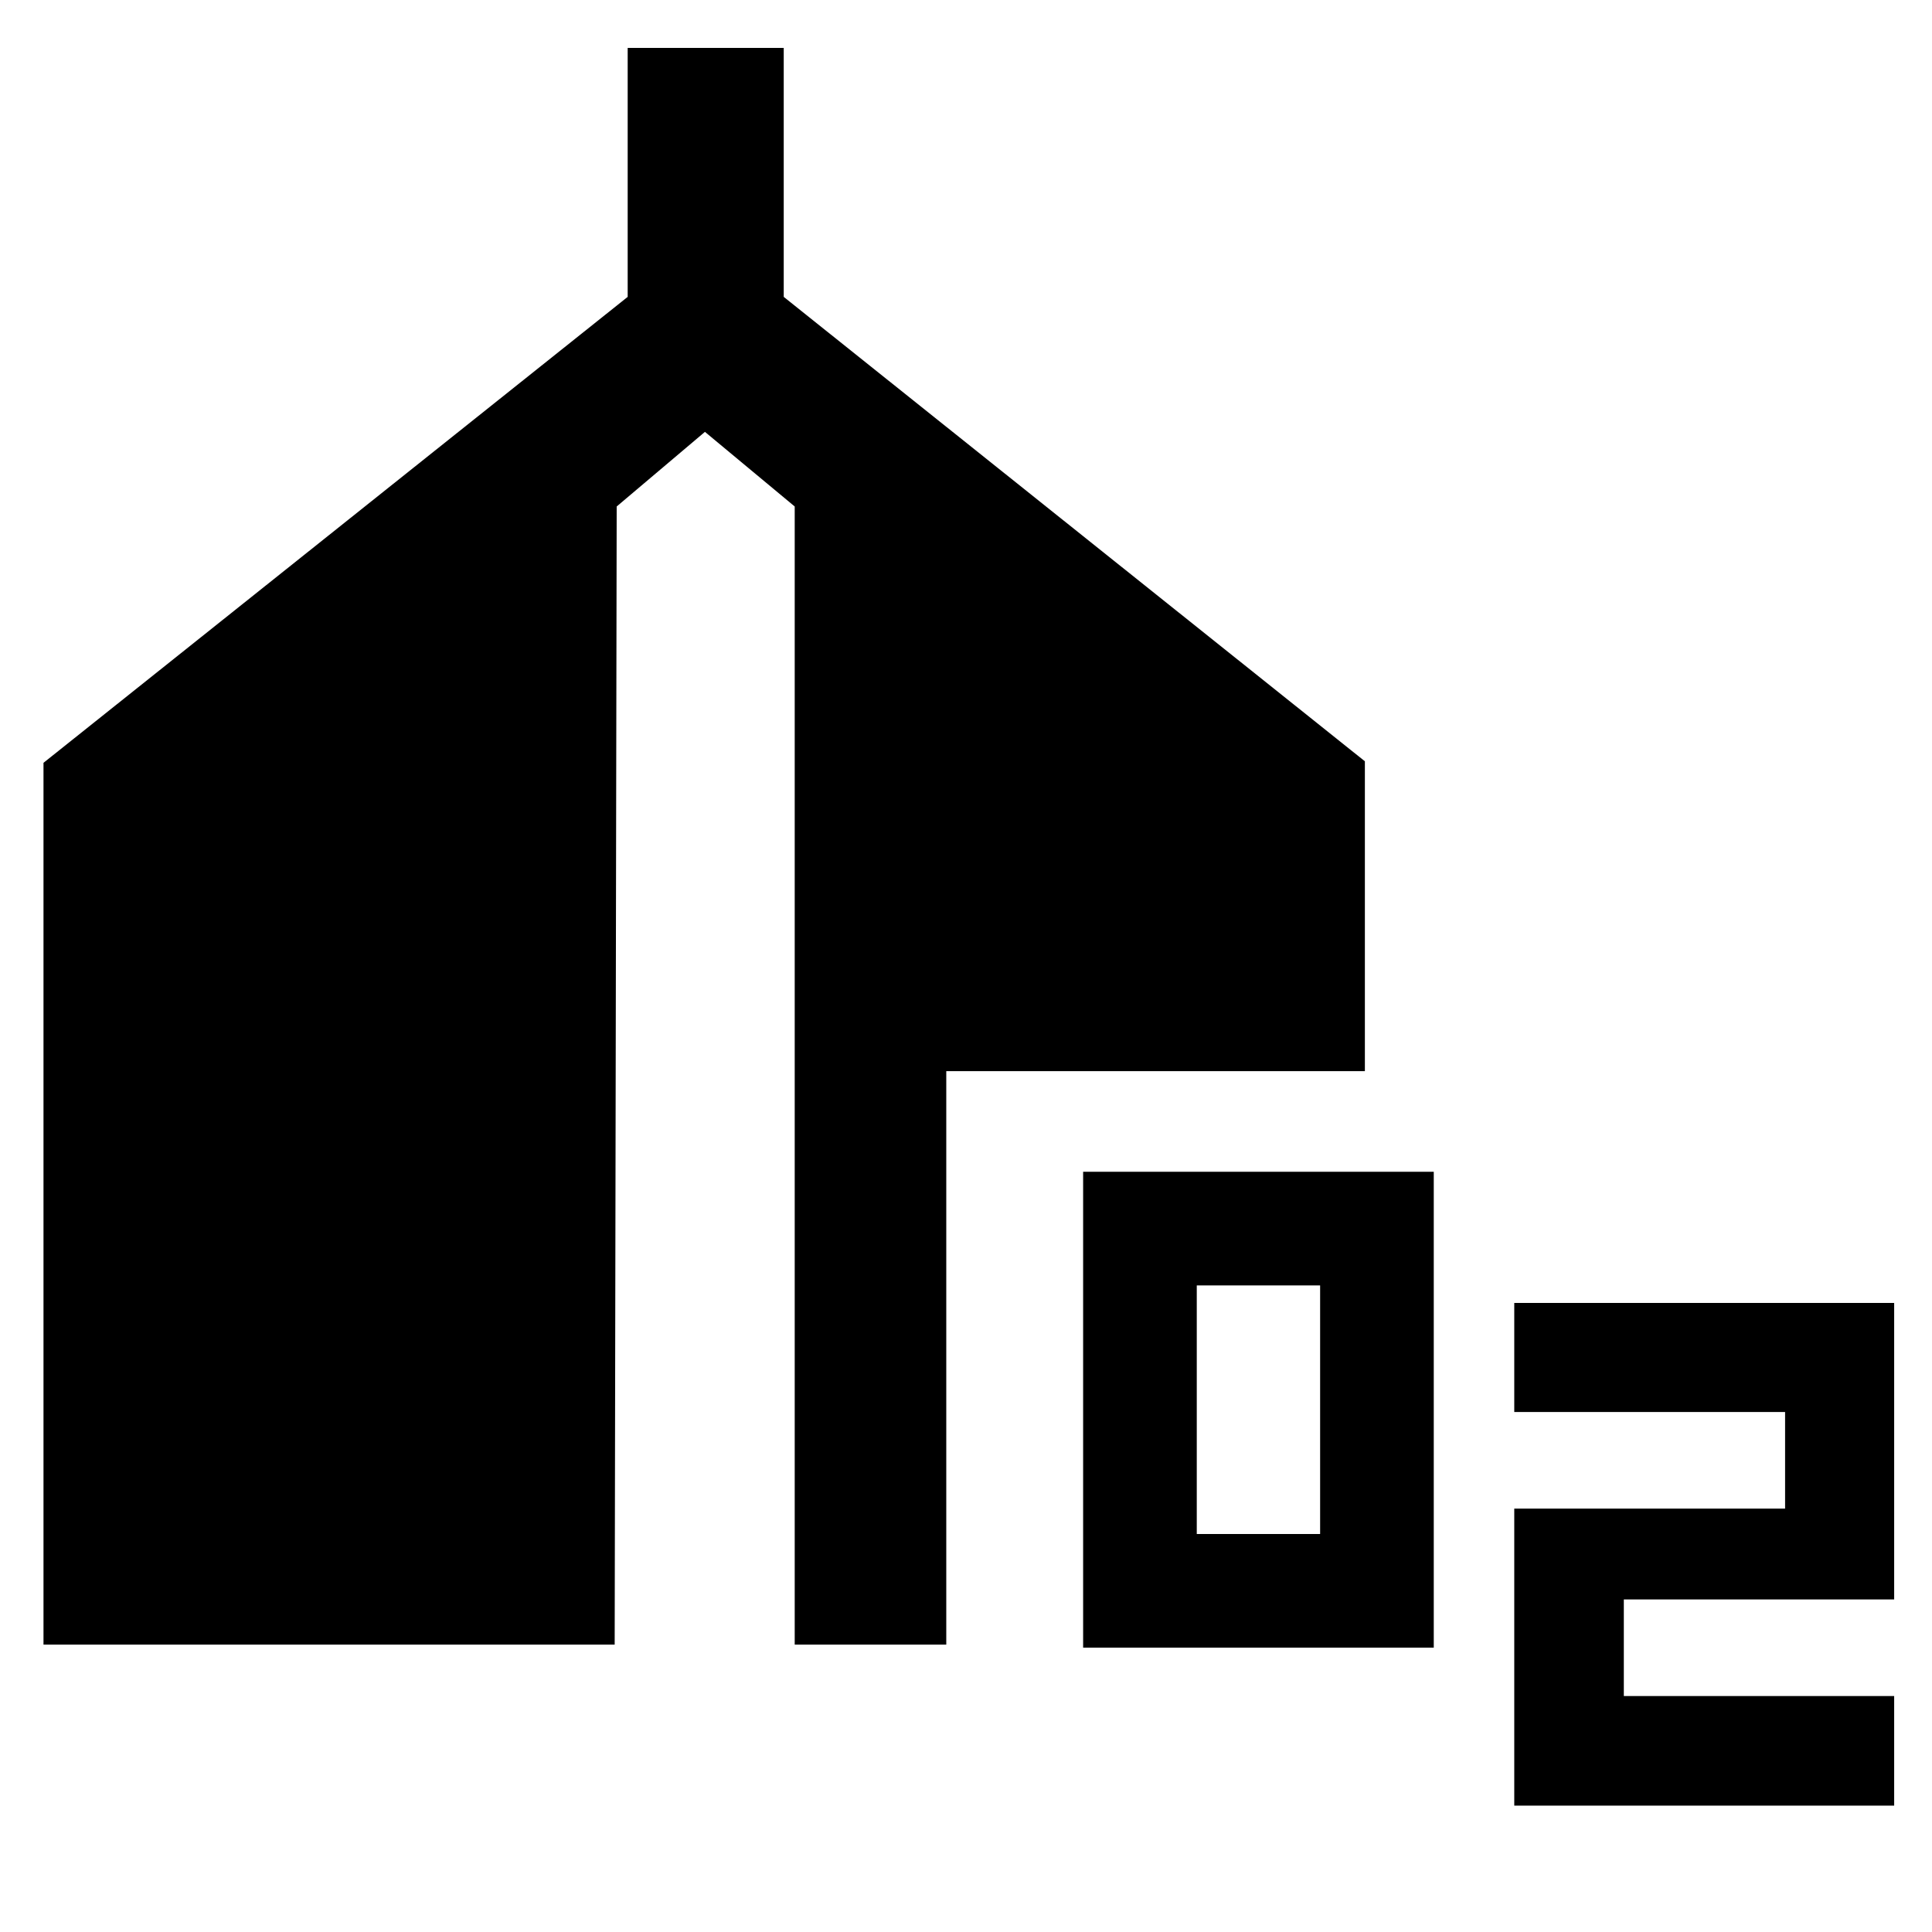 <svg xmlns="http://www.w3.org/2000/svg" height="48" viewBox="0 -960 960 960" width="48"><path d="M538.2-141.28v-236.48h174.23v236.48H538.2Zm56.47-56.48h61.29v-123.52h-61.29v123.52ZM752.43-62.8v-147.57H887v-48H752.43v-54.2H941.2v147.33H806.87v48H941.2v54.44H752.43Zm-730.82-80v-438.16l290.28-231.52V-936.2h77.54v123.72L678.2-581.72v153.96h-208v284.96h-75.31v-565.53l-44.61-37.08-43.85 37.08-1 565.53H21.61Z"/></svg>